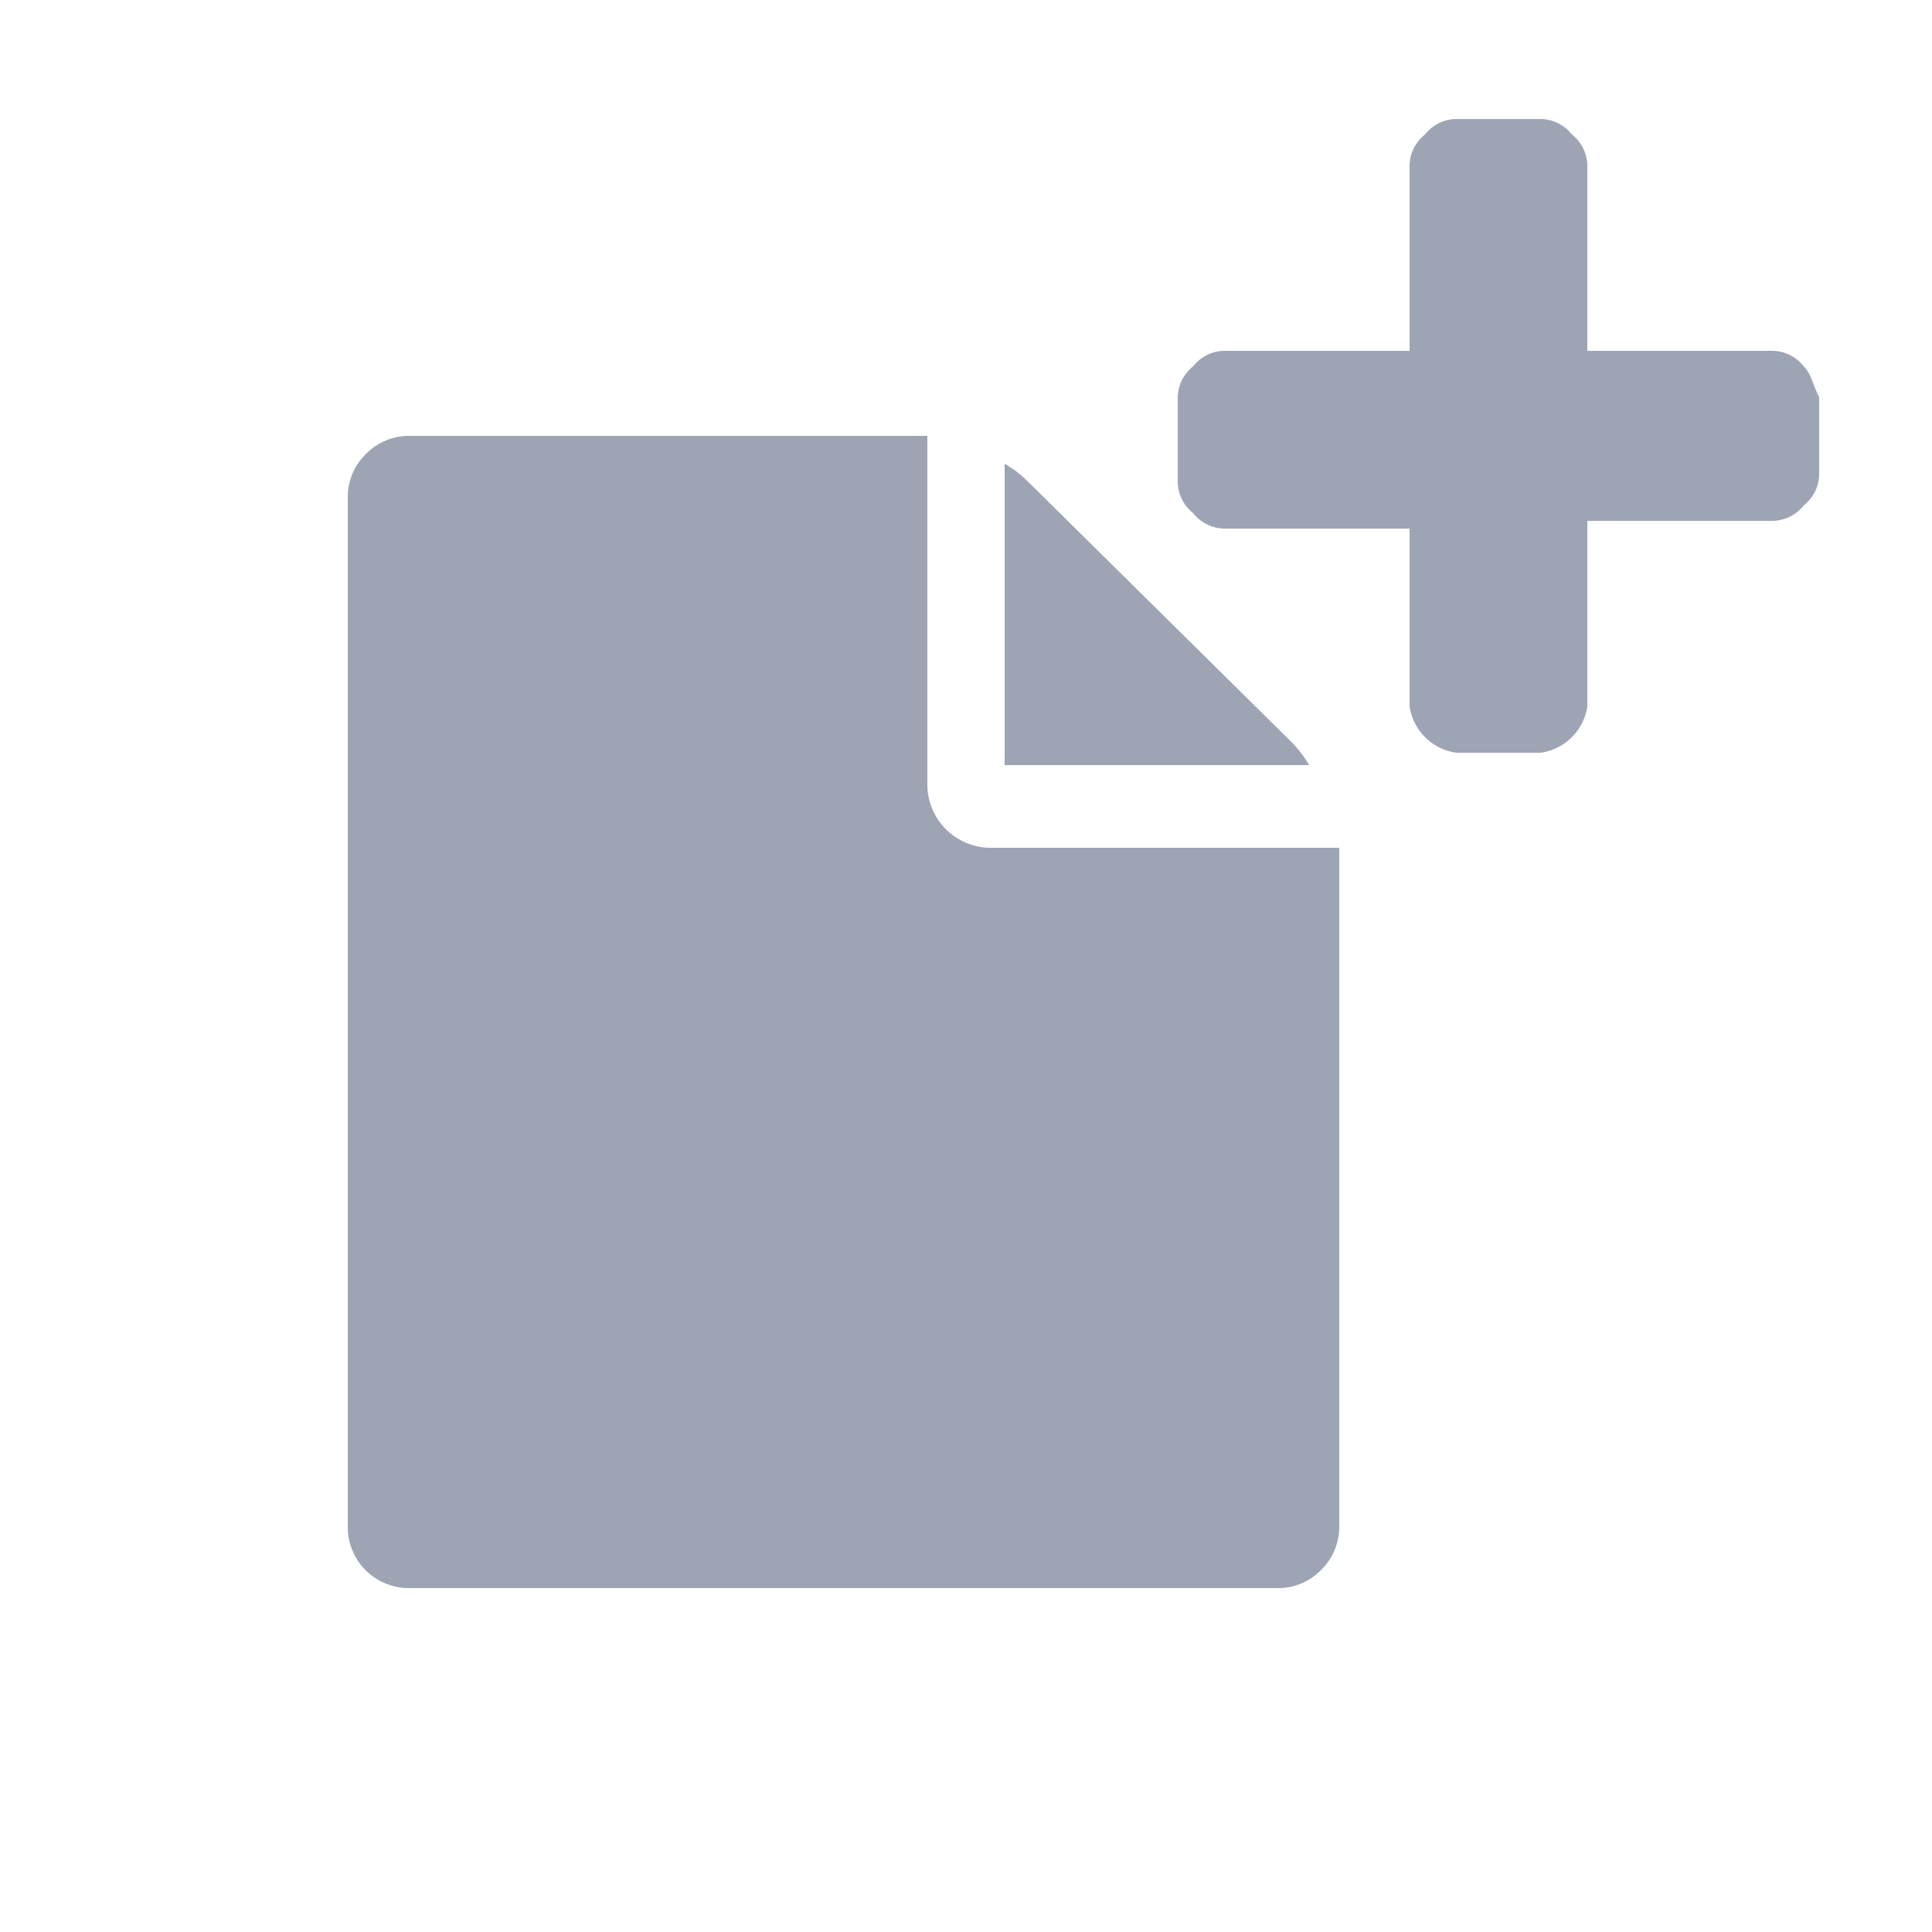 <svg id="Ebene_1" data-name="Ebene 1" xmlns="http://www.w3.org/2000/svg" viewBox="0 0 25 25"><defs><style>.cls-1{fill:#9da5b4;}</style></defs><title>iconvorlage</title><path class="cls-1" d="M23.34,4.74a.52.52,0,0,0-.4-.2h-2.4V2.14a.52.52,0,0,0-.2-.4.52.52,0,0,0-.4-.2h-1.1a.52.52,0,0,0-.4.2.52.52,0,0,0-.2.4v2.4h-2.4a.52.52,0,0,0-.4.2.52.52,0,0,0-.2.4v1.1a.52.52,0,0,0,.2.4.52.52,0,0,0,.4.2h2.4v2.3a.71.71,0,0,0,.6.6h1.1a.71.71,0,0,0,.6-.6V6.74h2.4a.52.52,0,0,0,.4-.2.52.52,0,0,0,.2-.4v-1C23.44,4.94,23.44,4.84,23.34,4.74Z"/><path class="cls-1" d="M13,9.9V6a1.48,1.48,0,0,1,.3.23L16.71,9.6a1.48,1.48,0,0,1,.23.3ZM12,10.17a.82.82,0,0,0,.8.8h4.53v8.78a.78.78,0,0,1-.24.57.77.77,0,0,1-.56.23H5.3a.79.79,0,0,1-.8-.8V6.44a.77.77,0,0,1,.23-.56.78.78,0,0,1,.57-.24H12Z"/></svg>